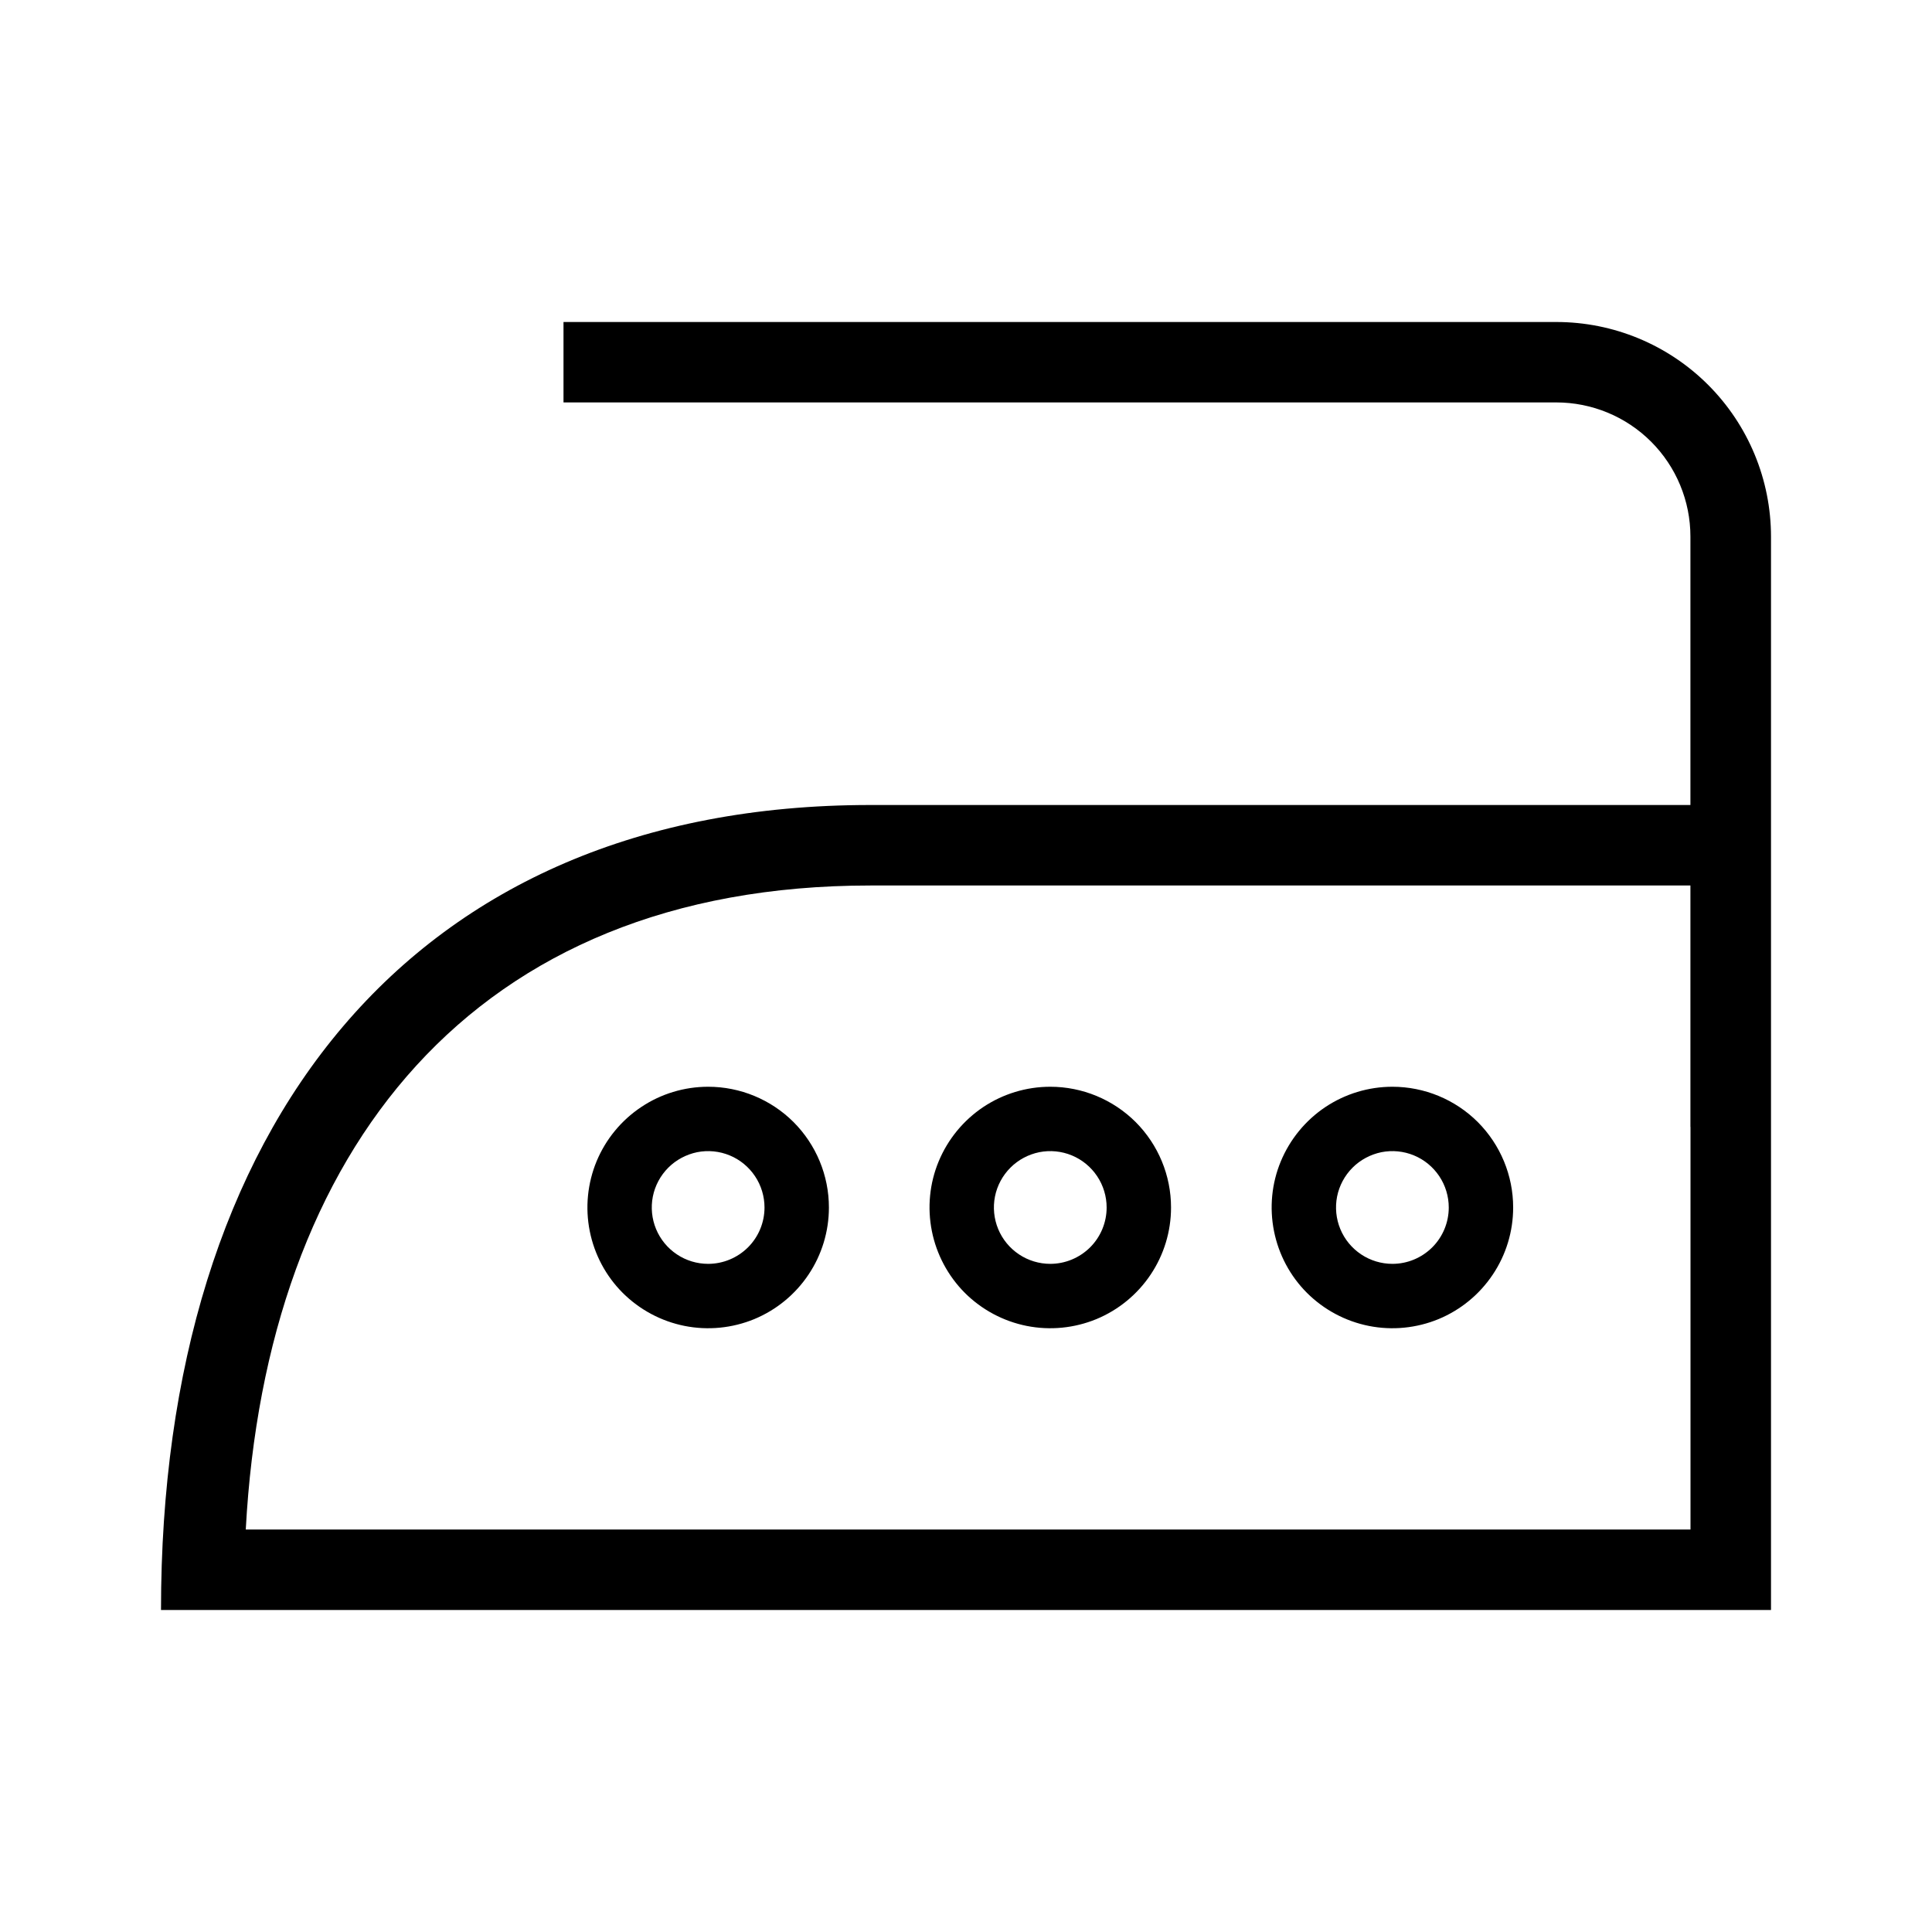 <svg width="24" height="24" viewBox="0 0 24 24" fill="none" xmlns="http://www.w3.org/2000/svg">
<path d="M19.333 4H7V4.999H19.332C19.774 4.999 20.198 5.174 20.511 5.487C20.823 5.799 20.999 6.223 20.999 6.665V10H10.812C5.094 10 2 14 2 20H22V6.667C22 5.959 21.719 5.281 21.219 4.781C20.719 4.281 20.041 4 19.333 4ZM21 19H3.053C3.306 14.299 5.864 11 10.812 11H20.999V14H21V19ZM17.297 13.5C17 13.5 16.71 13.588 16.463 13.753C16.217 13.918 16.025 14.152 15.911 14.426C15.797 14.7 15.768 15.002 15.826 15.293C15.884 15.584 16.026 15.851 16.236 16.061C16.446 16.27 16.713 16.413 17.004 16.471C17.295 16.529 17.597 16.499 17.871 16.386C18.145 16.272 18.379 16.08 18.544 15.833C18.709 15.587 18.797 15.297 18.797 15C18.797 14.602 18.639 14.221 18.358 13.939C18.076 13.658 17.695 13.5 17.297 13.5ZM17.297 15.7C17.159 15.7 17.023 15.659 16.908 15.582C16.793 15.505 16.703 15.396 16.65 15.268C16.597 15.14 16.583 14.999 16.61 14.863C16.637 14.728 16.704 14.603 16.802 14.505C16.9 14.407 17.025 14.341 17.16 14.313C17.296 14.286 17.437 14.3 17.565 14.353C17.693 14.406 17.802 14.496 17.879 14.611C17.956 14.726 17.997 14.862 17.997 15C17.997 15.186 17.923 15.364 17.792 15.495C17.66 15.626 17.483 15.7 17.297 15.7ZM8.797 13.5C8.5 13.5 8.21 13.588 7.964 13.753C7.717 13.918 7.525 14.152 7.411 14.426C7.298 14.7 7.268 15.002 7.326 15.293C7.384 15.584 7.526 15.851 7.736 16.061C7.946 16.27 8.213 16.413 8.504 16.471C8.795 16.529 9.097 16.499 9.371 16.386C9.645 16.272 9.879 16.08 10.044 15.833C10.209 15.587 10.297 15.297 10.297 15C10.297 14.602 10.139 14.221 9.858 13.939C9.576 13.658 9.195 13.5 8.797 13.5ZM8.797 15.7C8.658 15.7 8.523 15.659 8.408 15.582C8.293 15.505 8.203 15.396 8.15 15.268C8.097 15.14 8.083 14.999 8.11 14.863C8.137 14.728 8.204 14.603 8.302 14.505C8.4 14.407 8.525 14.341 8.66 14.313C8.796 14.286 8.937 14.3 9.065 14.353C9.193 14.406 9.302 14.496 9.379 14.611C9.456 14.726 9.497 14.862 9.497 15C9.497 15.186 9.423 15.364 9.292 15.495C9.16 15.626 8.982 15.7 8.797 15.7ZM13.047 13.5C12.75 13.5 12.46 13.588 12.213 13.753C11.967 13.918 11.775 14.152 11.661 14.426C11.547 14.7 11.518 15.002 11.576 15.293C11.634 15.584 11.777 15.851 11.986 16.061C12.196 16.27 12.463 16.413 12.754 16.471C13.045 16.529 13.347 16.499 13.621 16.386C13.895 16.272 14.129 16.08 14.294 15.833C14.459 15.587 14.547 15.297 14.547 15C14.547 14.602 14.389 14.221 14.108 13.939C13.826 13.658 13.445 13.5 13.047 13.5ZM13.047 15.7C12.909 15.7 12.773 15.659 12.658 15.582C12.543 15.505 12.453 15.396 12.4 15.268C12.347 15.14 12.333 14.999 12.36 14.863C12.387 14.728 12.454 14.603 12.552 14.505C12.65 14.407 12.774 14.341 12.91 14.313C13.046 14.286 13.187 14.3 13.315 14.353C13.443 14.406 13.552 14.496 13.629 14.611C13.706 14.726 13.747 14.862 13.747 15C13.747 15.186 13.673 15.364 13.542 15.495C13.41 15.626 13.232 15.7 13.047 15.7Z" fill="black"/>
</svg>
